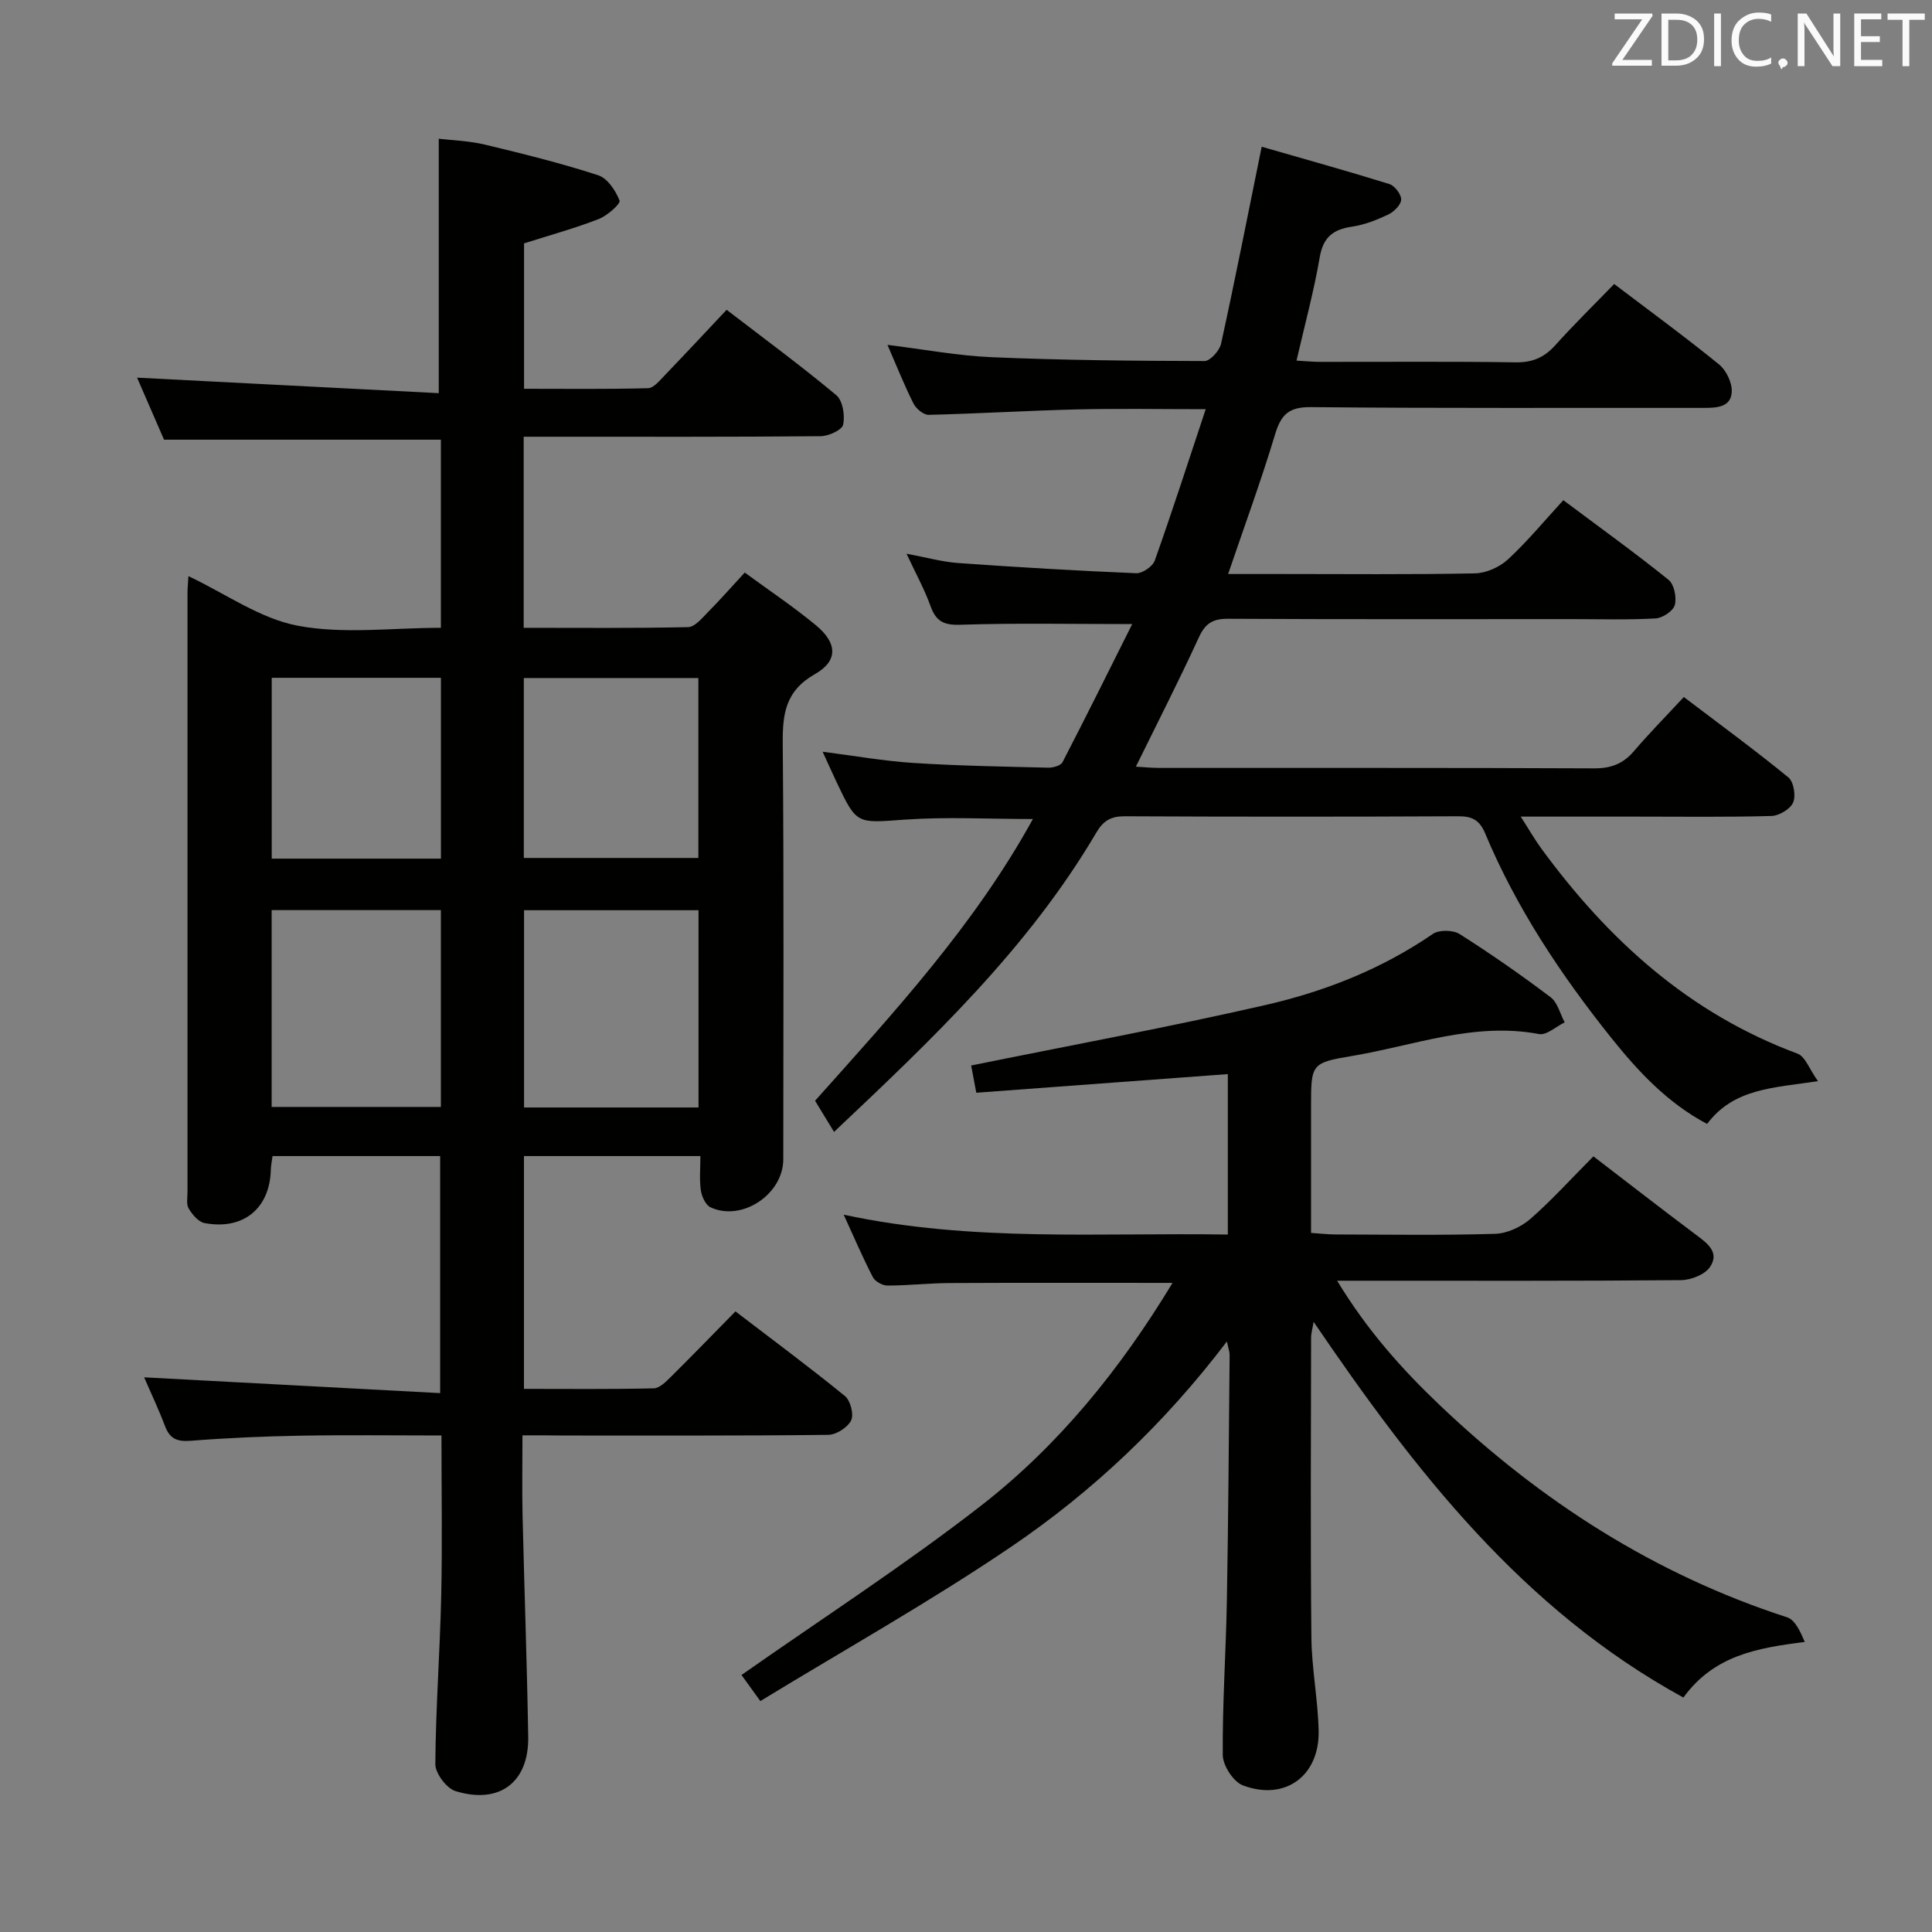 <svg enable-background="new 0 0 400 400" viewBox="0 0 400 400" xmlns="http://www.w3.org/2000/svg"><rect x="0" y="0" width="400" height="400" fill="#808080" stroke="none"/><path d="m108.17 297.17c0 5.94-.1 11.23.02 16.52.36 15.3.92 30.59 1.17 45.89.16 9.41-5.94 14.06-15.05 11.25-1.86-.57-4.19-3.68-4.18-5.6.08-11.63.96-23.25 1.22-34.88.24-10.79.05-21.59.05-33.15-9.85 0-19.43-.13-29 .04-7.65.13-15.3.46-22.93 1.06-2.8.22-4.32-.42-5.31-3.05-1.34-3.55-2.98-6.98-4.32-10.09 20.32 1.08 40.55 2.16 61.29 3.27 0-17.07 0-32.93 0-49.08-11.53 0-22.95 0-34.7 0-.13.97-.33 1.9-.36 2.84-.2 8-5.69 12.55-13.74 11.03-1.26-.24-2.51-1.76-3.26-3-.53-.88-.25-2.27-.25-3.44-.01-41.32-.01-82.65 0-123.97 0-1.11.12-2.22.19-3.53 7.74 3.66 14.87 8.82 22.69 10.28 9.46 1.77 19.51.42 29.58.42 0-13.21 0-25.97 0-38.95-19 0-37.87 0-57.32 0-1.79-4.11-3.87-8.89-5.58-12.84 20.79 1.07 41.59 2.14 62.46 3.21 0-18.22 0-35.09 0-52.68 2.79.34 6.23.43 9.51 1.21 7.89 1.89 15.78 3.85 23.49 6.35 1.92.62 3.63 3.18 4.43 5.24.26.66-2.53 3.13-4.29 3.82-4.91 1.91-10.01 3.31-15.48 5.05v30.1c8.51 0 17.09.11 25.67-.12 1.18-.03 2.43-1.61 3.45-2.66 4.25-4.42 8.43-8.91 12.82-13.57 8.11 6.23 15.6 11.74 22.72 17.69 1.33 1.12 1.81 4.2 1.4 6.1-.24 1.11-3.01 2.36-4.65 2.38-18.49.17-36.99.11-55.48.11-1.95 0-3.89 0-6.01 0v39.56c11.51 0 22.79.11 34.05-.14 1.41-.03 2.91-1.9 4.14-3.14 2.45-2.47 4.75-5.09 7.58-8.16 5.01 3.68 10.1 7.07 14.78 10.95 4.4 3.66 4.59 7.33-.25 10.08-6.15 3.5-6.72 8.28-6.66 14.47.25 28.66.12 57.32.11 85.98 0 7.25-8.59 12.98-15.08 9.93-1.02-.48-1.81-2.25-1.99-3.52-.32-2.24-.09-4.56-.09-7.08-12.42 0-24.33 0-36.53 0v48.2c9.01 0 17.96.1 26.89-.11 1.22-.03 2.55-1.42 3.58-2.43 4.37-4.33 8.65-8.75 13.32-13.5 7.76 5.94 15.34 11.56 22.65 17.51 1.15.93 1.9 3.81 1.3 5.05-.71 1.46-3.07 2.98-4.73 3-18.16.21-36.32.13-54.48.14-2.65-.04-5.31-.04-8.84-.04zm36.45-67.88c0-13.85 0-27.4 0-40.84-12.28 0-24.18 0-36.12 0v40.84zm-88.38-.11h35.04c0-13.82 0-27.22 0-40.75-11.83 0-23.36 0-35.04 0zm52.21-51.55h36.14c0-12.74 0-25.12 0-37.25-12.3 0-24.2 0-36.14 0zm-52.19.14h35.03c0-12.6 0-24.97 0-37.44-11.82 0-23.34 0-35.03 0z" fill="#010100"/><path d="m348.62 144.31c7.74 5.88 14.85 11.08 21.65 16.65 1.1.9 1.58 3.8.98 5.19-.59 1.36-2.9 2.75-4.49 2.79-9.33.26-18.66.13-27.99.13-7.64 0-15.29 0-23.92 0 1.71 2.66 2.89 4.74 4.3 6.66 13.84 18.9 30.61 34.11 53 42.41 1.6.59 2.45 3.2 4.24 5.7-9.34 1.41-17.46 1.51-22.95 8.86-8.18-4.33-14.27-10.85-19.85-17.83-10.42-13.04-19.64-26.87-26.11-42.34-1.16-2.77-2.73-3.55-5.61-3.53-23 .11-46 .11-68.99 0-2.87-.01-4.44.9-5.9 3.38-14.12 23.99-34.06 42.86-54.3 61.97-1.41-2.31-2.59-4.25-3.93-6.45 16.36-18.32 33.02-36.37 45.1-58.33-9.25 0-17.88-.48-26.44.12-10.01.71-9.99 1.12-14.14-7.62-.92-1.94-1.79-3.9-2.95-6.43 6.61.84 12.68 1.93 18.8 2.32 9.29.6 18.61.75 27.91.98 1 .02 2.58-.42 2.95-1.13 4.93-9.52 9.69-19.14 14.43-28.6-12.45 0-24.04-.24-35.62.14-3.51.12-5.04-.8-6.16-3.93-1.23-3.42-3.01-6.63-4.94-10.78 4.05.75 7.35 1.69 10.71 1.93 12.27.87 24.55 1.6 36.84 2.11 1.28.05 3.41-1.4 3.84-2.62 3.6-10.13 6.9-20.36 10.55-31.34-9.4 0-17.94-.16-26.47.04-10.3.25-20.59.88-30.9 1.13-1.05.02-2.6-1.28-3.14-2.35-1.92-3.84-3.51-7.84-5.38-12.14 7.48.92 14.57 2.26 21.71 2.56 14.63.62 29.29.76 43.93.79 1.18 0 3.12-2.16 3.43-3.59 2.87-13.1 5.46-26.27 8.41-40.78 8.56 2.47 17.53 4.96 26.42 7.72 1.11.35 2.49 2.14 2.46 3.22-.04 1.09-1.49 2.53-2.67 3.09-2.38 1.13-4.94 2.14-7.52 2.52-3.92.57-5.97 2.19-6.68 6.36-1.2 7.01-3.08 13.9-4.8 21.37 1.74.1 3.3.26 4.86.26 13.5.02 27-.11 40.5.1 3.49.05 5.92-1 8.21-3.54 3.89-4.33 8.06-8.41 12.2-12.68 7.52 5.71 14.76 11 21.72 16.66 1.48 1.21 2.71 3.77 2.62 5.65-.14 3.15-2.98 3.34-5.66 3.34-27.16-.04-54.33.11-81.49-.16-4.59-.04-6.17 1.57-7.4 5.65-2.86 9.5-6.29 18.83-9.72 28.9h10.61c13.5 0 27 .14 40.49-.13 2.33-.05 5.1-1.29 6.83-2.89 4.02-3.71 7.53-7.98 11.47-12.26 7.86 5.88 14.97 10.99 21.78 16.48 1.17.94 1.72 3.66 1.3 5.22-.33 1.24-2.54 2.7-3.99 2.78-5.82.32-11.66.14-17.49.14-23.66 0-47.33.06-70.99-.07-3.08-.02-4.7.88-6.03 3.77-4.08 8.89-8.54 17.61-13.08 26.85 1.76.1 3.31.26 4.87.26 30 .02 60-.05 89.99.09 3.48.02 5.99-.93 8.23-3.53 3.21-3.76 6.7-7.3 10.36-11.24z" fill="#010100"/><path d="m329.9 239.41c7.37 5.65 14.19 10.96 21.11 16.14 2.38 1.78 5.11 3.68 3.03 6.76-1.06 1.58-3.94 2.71-6.01 2.73-21.66.19-43.32.12-64.98.12-1.76 0-3.53 0-6.21 0 6.2 10.25 13.46 18.37 21.39 25.9 20.77 19.74 44.34 34.9 71.78 43.79 1.66.54 2.72 2.93 3.65 5.1-9.89 1.24-18.81 2.79-25.13 11.51-33.32-18.24-55.6-46.98-76.56-77.79-.21 1.31-.52 2.32-.52 3.33-.03 20.66-.15 41.32.06 61.98.06 6.46 1.36 12.9 1.5 19.36.2 9.35-6.97 14.6-15.69 11.3-1.96-.74-4.14-4.1-4.16-6.28-.09-10.64.66-21.28.85-31.92.3-16.97.41-33.95.57-50.93.01-.61-.24-1.22-.56-2.78-12.93 17.02-27.8 31.07-44.71 42.54-16.73 11.35-34.44 21.27-51.89 31.92-1.97-2.73-3.1-4.3-3.9-5.4 16.7-11.72 33.69-22.7 49.61-35.07 16.06-12.49 28.81-28.23 39.63-46.11-15.89 0-30.98-.05-46.07.03-4.32.02-8.63.52-12.95.52-1.03 0-2.56-.84-3.02-1.73-2.05-3.95-3.81-8.06-6.04-12.94 26.67 5.72 52.93 3.68 79.53 4.11 0-11.35 0-22.23 0-33.22-17.28 1.28-34.45 2.55-52.08 3.86-.47-2.51-.87-4.65-1.06-5.64 20.68-4.2 40.88-7.93 60.89-12.51 12.32-2.82 24.1-7.45 34.69-14.73 1.29-.88 4.18-.84 5.54.02 6.45 4.09 12.74 8.47 18.84 13.08 1.46 1.1 1.97 3.44 2.92 5.21-1.78.86-3.75 2.71-5.31 2.42-13.43-2.54-25.92 2.4-38.74 4.54-8.5 1.42-8.46 1.68-8.46 10.64v25.99c1.92.13 3.51.32 5.1.32 11 .03 22 .2 32.99-.13 2.49-.07 5.37-1.4 7.29-3.06 4.47-3.91 8.49-8.37 13.08-12.98z" fill="#010100"/><g fill="#fafafb"><path d="m342.2 3.2-6.3 9.2h6.1v1.2h-8.2v-.5l6.2-9.1h-5.7v-1.2h7.8v.4z"/><path d="m344 13.7v-10.9h3.1c1.6 0 3 .5 4.1 1.4 1.1 1 1.6 2.2 1.6 3.9s-.5 3-1.6 4-2.5 1.5-4.2 1.5h-3zm1.4-9.6v8.4h1.6c1.4 0 2.5-.4 3.2-1.1.8-.8 1.2-1.8 1.2-3.2s-.4-2.4-1.2-3.1-1.8-1-3.1-1z"/><path d="m356.3 2.8v10.9h-1.4v-10.9z"/><path d="m366.6 13.2c-.8.4-1.8.6-3 .6-1.6 0-2.8-.5-3.7-1.5s-1.4-2.3-1.4-3.9c0-1.7.5-3.2 1.6-4.2s2.4-1.6 4-1.6c1 0 1.9.1 2.6.4v1.5c-.8-.4-1.6-.6-2.6-.6-1.2 0-2.2.4-3 1.2s-1.1 1.9-1.1 3.3c0 1.3.4 2.3 1.1 3.1s1.6 1.1 2.8 1.1c1.1 0 2-.2 2.8-.7v1.3z"/><path d="m368.2 13c0-.3.1-.5.3-.6.2-.2.4-.3.6-.3.3 0 .5.1.7.3s.3.4.3.6-.1.5-.3.6c-.2.2-.4.3-.7.3-.3 1-.5-.1-.6-.3-.2-.2-.3-.4-.3-.6z"/><path d="m381.1 13.7h-1.7l-5.5-8.4c-.2-.2-.3-.5-.4-.7 0 .2.1.8.1 1.5v7.6h-1.4v-10.9h1.8l5.3 8.3c.3.4.4.6.4.8 0-.3-.1-.8-.1-1.6v-7.5h1.4v10.9z"/><path d="m389.7 13.7h-5.8v-10.9h5.6v1.2h-4.2v3.5h3.9v1.2h-3.9v3.7h4.4z"/><path d="m398.4 4.1h-3.1v9.6h-1.4v-9.6h-3.1v-1.3h7.7v1.3z"/></g></svg>